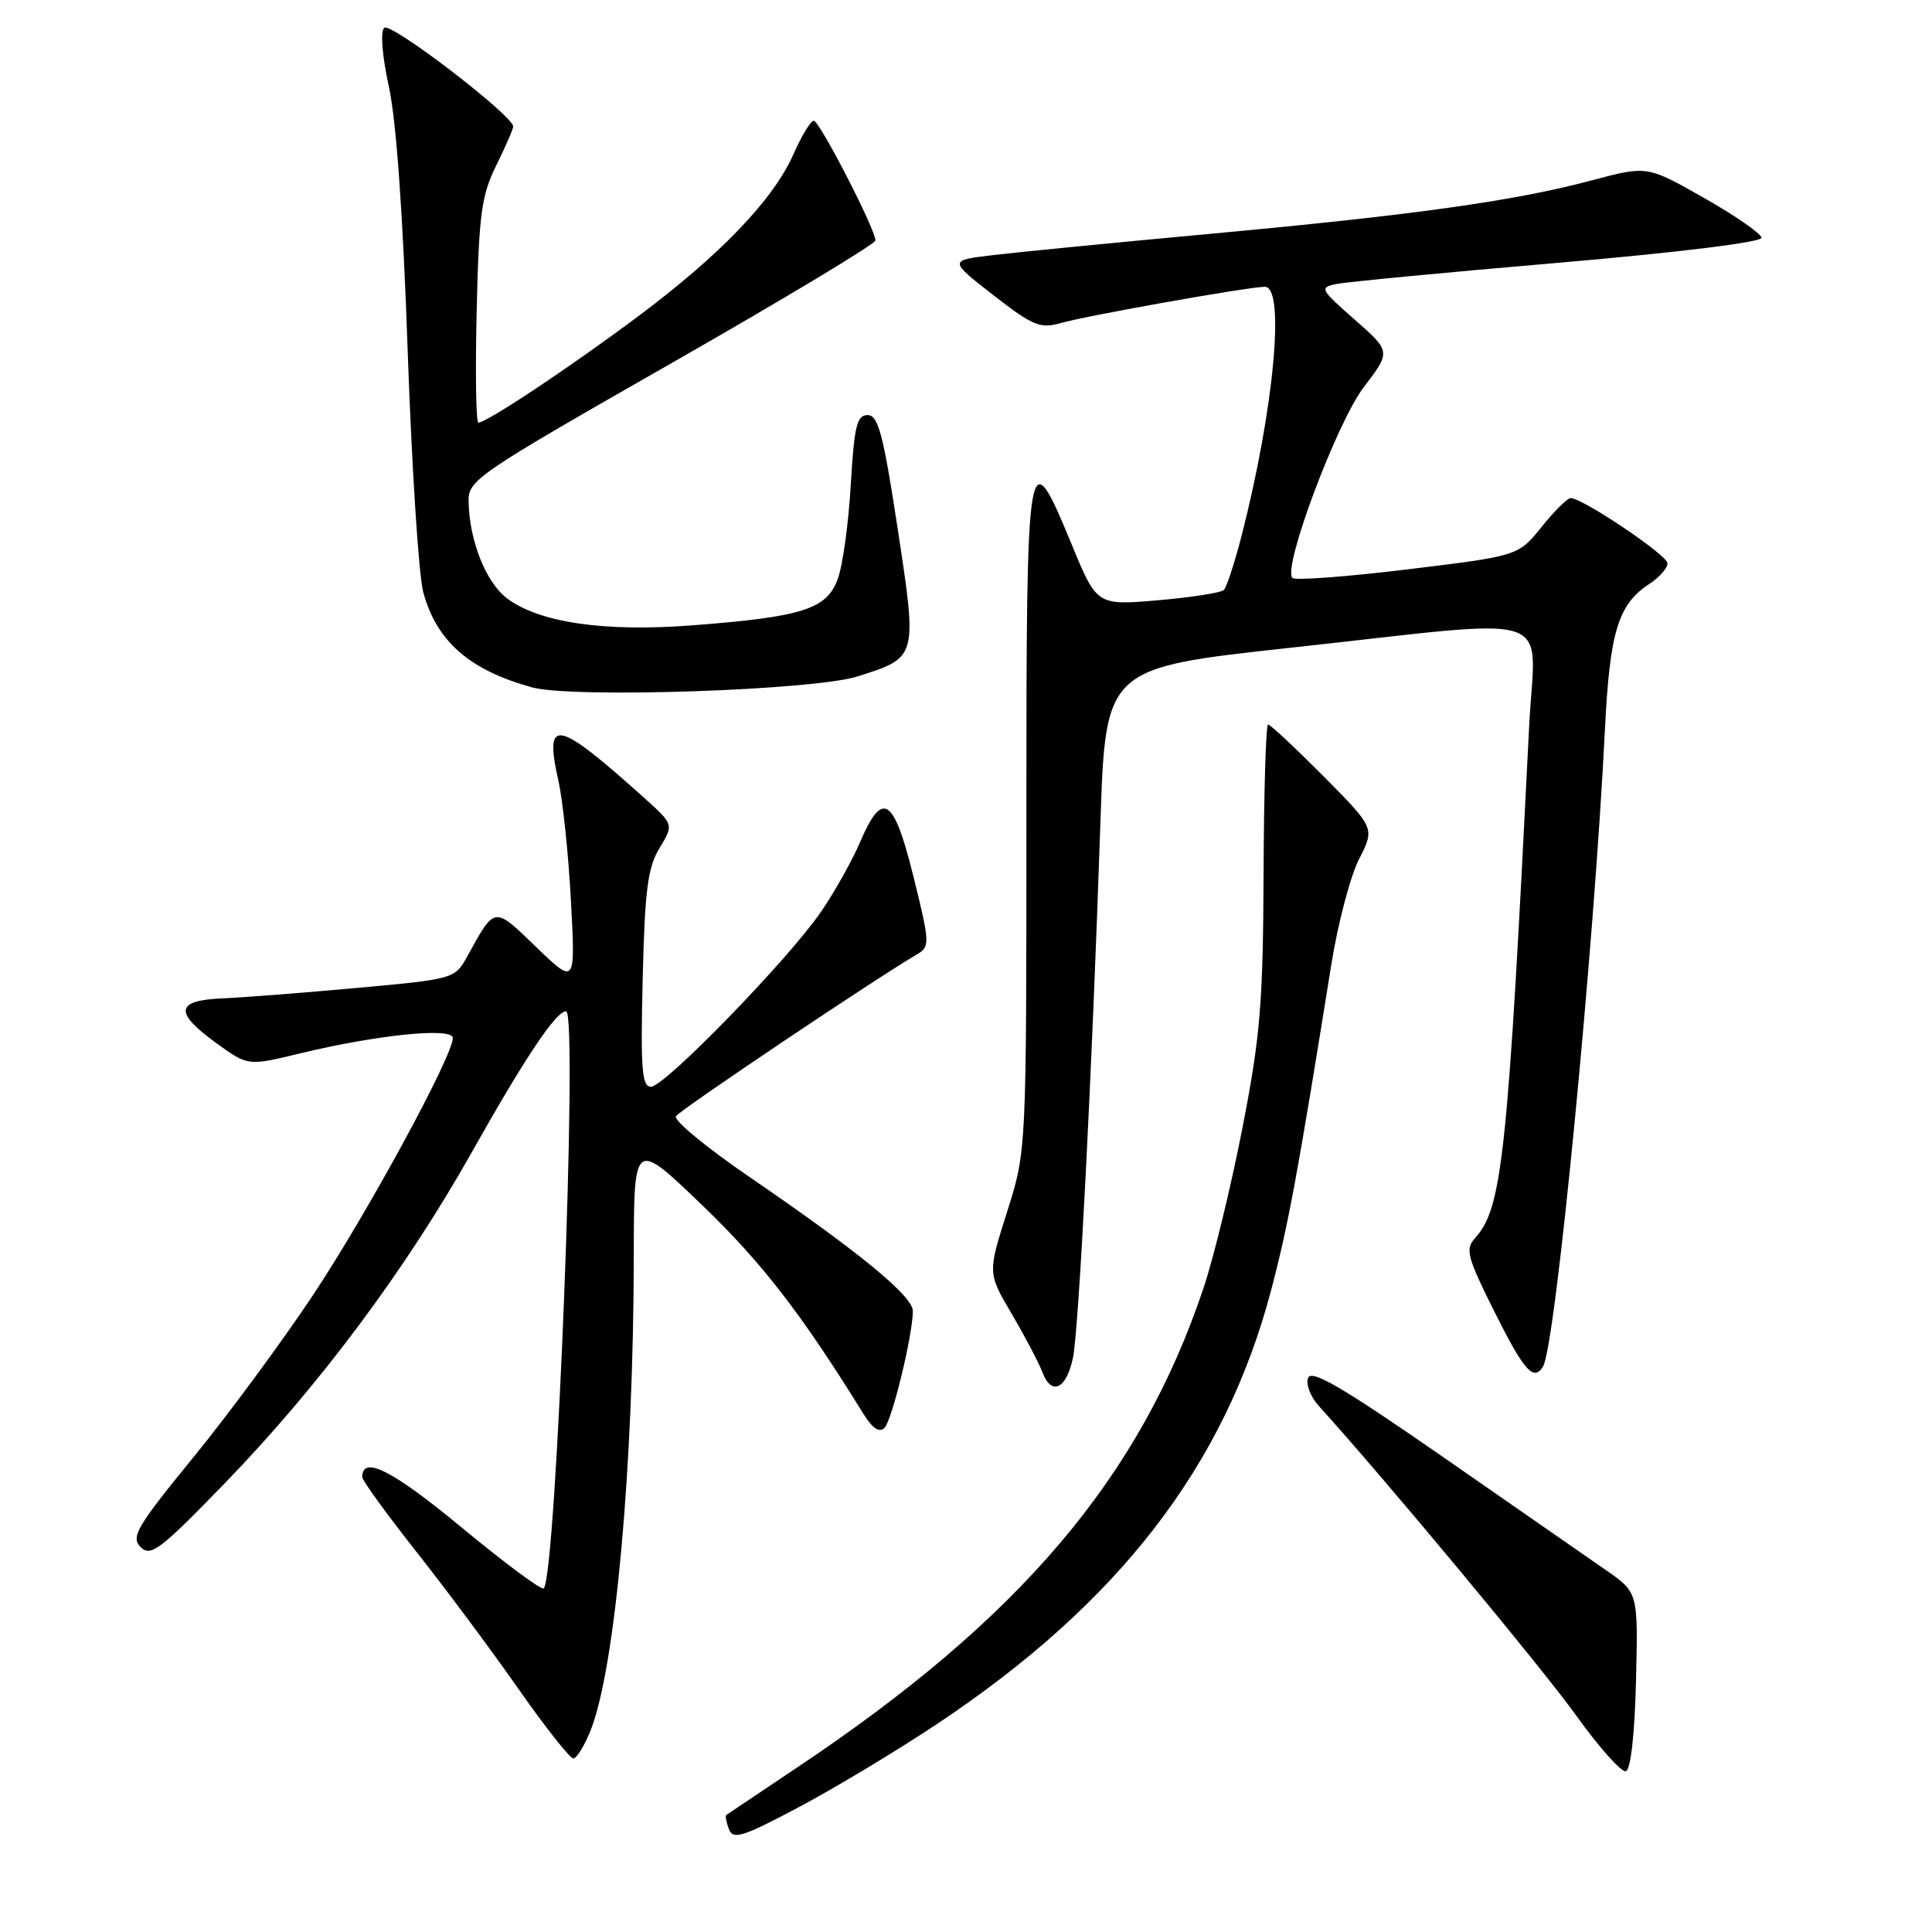 <?xml version="1.0" encoding="UTF-8" standalone="no"?>
<!DOCTYPE svg PUBLIC "-//W3C//DTD SVG 1.1//EN" "http://www.w3.org/Graphics/SVG/1.1/DTD/svg11.dtd" >
<svg xmlns="http://www.w3.org/2000/svg" xmlns:xlink="http://www.w3.org/1999/xlink" version="1.1" viewBox="0 0 256 256">
 <g >
 <path fill="currentColor"
d=" M 124.10 228.48 C 148.28 212.39 162.30 194.20 168.43 170.96 C 170.72 162.28 171.95 155.62 176.42 127.72 C 177.28 122.35 178.93 116.10 180.08 113.84 C 182.18 109.73 182.18 109.73 175.37 102.86 C 171.62 99.09 168.32 96.00 168.03 96.00 C 167.74 96.00 167.47 104.89 167.43 115.75 C 167.36 132.96 167.00 137.29 164.63 149.45 C 163.14 157.12 160.81 166.71 159.45 170.74 C 151.04 195.79 135.18 214.48 105.58 234.23 C 100.59 237.57 96.38 240.39 96.23 240.50 C 96.08 240.62 96.24 241.46 96.59 242.38 C 97.14 243.81 98.41 243.41 105.86 239.45 C 110.61 236.93 118.82 231.99 124.10 228.48 Z  M 216.78 222.67 C 217.06 211.00 217.06 211.00 212.78 208.04 C 210.43 206.41 200.72 199.67 191.21 193.06 C 177.95 183.86 173.78 181.41 173.33 182.58 C 173.01 183.42 173.65 185.09 174.75 186.30 C 183.35 195.77 204.29 220.95 208.82 227.27 C 211.88 231.54 214.86 234.88 215.44 234.69 C 216.08 234.47 216.61 229.76 216.78 222.67 Z  M 78.27 229.25 C 81.53 221.03 83.96 194.28 83.98 166.25 C 84.00 150.99 84.00 150.99 93.10 159.75 C 100.99 167.34 106.19 174.07 114.42 187.36 C 115.61 189.28 116.52 189.88 117.20 189.20 C 118.19 188.21 120.90 177.13 120.96 173.76 C 121.01 171.77 113.93 165.96 99.23 155.90 C 93.58 152.03 89.23 148.44 89.56 147.91 C 90.06 147.09 116.04 129.65 121.52 126.45 C 123.24 125.44 123.22 124.99 121.05 116.20 C 118.43 105.61 116.94 104.63 113.98 111.55 C 112.91 114.05 110.58 118.21 108.80 120.80 C 104.46 127.13 88.07 144.00 86.26 144.00 C 85.05 144.00 84.87 141.68 85.16 129.75 C 85.44 117.95 85.82 114.96 87.39 112.38 C 89.28 109.25 89.28 109.25 85.39 105.75 C 73.71 95.26 72.08 94.93 73.99 103.45 C 74.58 106.08 75.33 113.24 75.65 119.36 C 76.25 130.50 76.25 130.50 71.06 125.50 C 65.39 120.03 65.63 119.99 61.88 126.79 C 60.27 129.69 60.09 129.74 47.38 130.90 C 40.29 131.54 32.25 132.17 29.50 132.29 C 23.24 132.55 23.02 134.13 28.68 138.23 C 32.85 141.25 32.85 141.25 39.68 139.60 C 49.95 137.11 60.00 136.09 60.00 137.54 C 60.00 139.94 48.64 160.83 41.46 171.63 C 37.39 177.75 30.26 187.43 25.60 193.13 C 18.08 202.34 17.31 203.67 18.64 205.00 C 19.97 206.33 21.22 205.38 29.84 196.48 C 42.27 183.64 53.68 168.35 62.44 152.81 C 69.60 140.09 73.67 134.00 75.01 134.00 C 76.63 134.00 73.69 209.45 72.03 210.48 C 71.69 210.69 66.78 207.04 61.12 202.36 C 52.00 194.81 48.00 192.79 48.00 195.73 C 48.00 196.16 51.19 200.56 55.09 205.51 C 59.00 210.45 65.11 218.66 68.67 223.75 C 72.23 228.84 75.52 233.00 75.97 233.00 C 76.42 233.00 77.45 231.31 78.27 229.25 Z  M 142.17 179.93 C 142.95 176.25 144.69 142.35 145.81 109.00 C 146.50 88.50 146.50 88.50 171.00 85.83 C 207.25 81.89 203.40 80.62 202.62 96.25 C 199.78 153.33 199.07 160.05 195.45 164.06 C 194.12 165.52 194.40 166.56 198.04 173.85 C 201.96 181.68 203.21 183.09 204.46 181.07 C 206.11 178.40 211.22 125.77 212.67 96.50 C 213.31 83.71 214.42 80.08 218.52 77.39 C 219.88 76.50 220.98 75.26 220.95 74.63 C 220.91 73.54 209.71 66.00 208.12 66.00 C 207.69 66.00 205.95 67.72 204.26 69.83 C 201.18 73.66 201.18 73.66 186.54 75.44 C 178.48 76.42 171.60 76.94 171.25 76.58 C 169.91 75.25 177.13 55.98 180.72 51.28 C 184.31 46.58 184.31 46.58 179.50 42.35 C 174.91 38.31 174.80 38.09 177.09 37.63 C 178.42 37.36 191.65 36.09 206.50 34.82 C 222.51 33.44 233.46 32.09 233.41 31.50 C 233.36 30.95 229.93 28.57 225.78 26.22 C 218.25 21.94 218.25 21.94 210.87 23.91 C 200.72 26.62 187.49 28.48 160.50 30.97 C 147.85 32.14 134.85 33.41 131.60 33.80 C 125.71 34.50 125.71 34.50 131.60 39.09 C 136.83 43.16 137.84 43.58 140.50 42.82 C 143.93 41.83 165.49 38.00 167.60 38.00 C 170.33 38.00 168.81 54.27 164.51 71.02 C 163.59 74.58 162.54 77.80 162.17 78.17 C 161.80 78.54 157.86 79.16 153.42 79.54 C 145.34 80.23 145.34 80.23 141.99 72.11 C 136.13 57.94 136.00 58.75 136.00 108.25 C 136.01 152.50 136.01 152.50 133.44 160.59 C 130.87 168.68 130.87 168.68 134.05 174.08 C 135.80 177.05 137.63 180.54 138.12 181.82 C 139.33 185.00 141.29 184.09 142.17 179.93 Z  M 113.63 89.63 C 121.60 87.09 121.56 87.23 118.94 70.01 C 117.03 57.50 116.37 55.00 114.96 55.00 C 113.54 55.00 113.19 56.45 112.73 64.25 C 112.44 69.34 111.66 74.96 111.00 76.74 C 109.54 80.72 106.34 81.74 91.76 82.86 C 80.10 83.76 71.50 82.51 67.20 79.30 C 64.41 77.21 62.20 71.70 62.09 66.50 C 62.03 63.61 62.98 62.96 89.01 48.10 C 103.86 39.62 116.00 32.32 116.00 31.86 C 116.00 30.39 108.59 16.00 107.83 16.00 C 107.42 16.00 106.20 18.01 105.12 20.47 C 102.47 26.45 95.43 33.80 84.51 41.95 C 75.59 48.62 64.49 56.00 63.39 56.00 C 63.07 56.00 62.97 49.36 63.16 41.25 C 63.46 28.39 63.79 25.91 65.75 21.93 C 66.99 19.42 68.00 17.10 68.00 16.77 C 68.00 15.32 51.74 2.86 50.91 3.69 C 50.38 4.22 50.64 7.43 51.54 11.54 C 52.51 15.97 53.41 28.67 54.02 46.50 C 54.56 61.90 55.48 76.30 56.09 78.50 C 57.87 85.00 62.22 88.80 70.50 91.08 C 75.83 92.55 107.88 91.47 113.63 89.63 Z "/>
</g>
</svg>